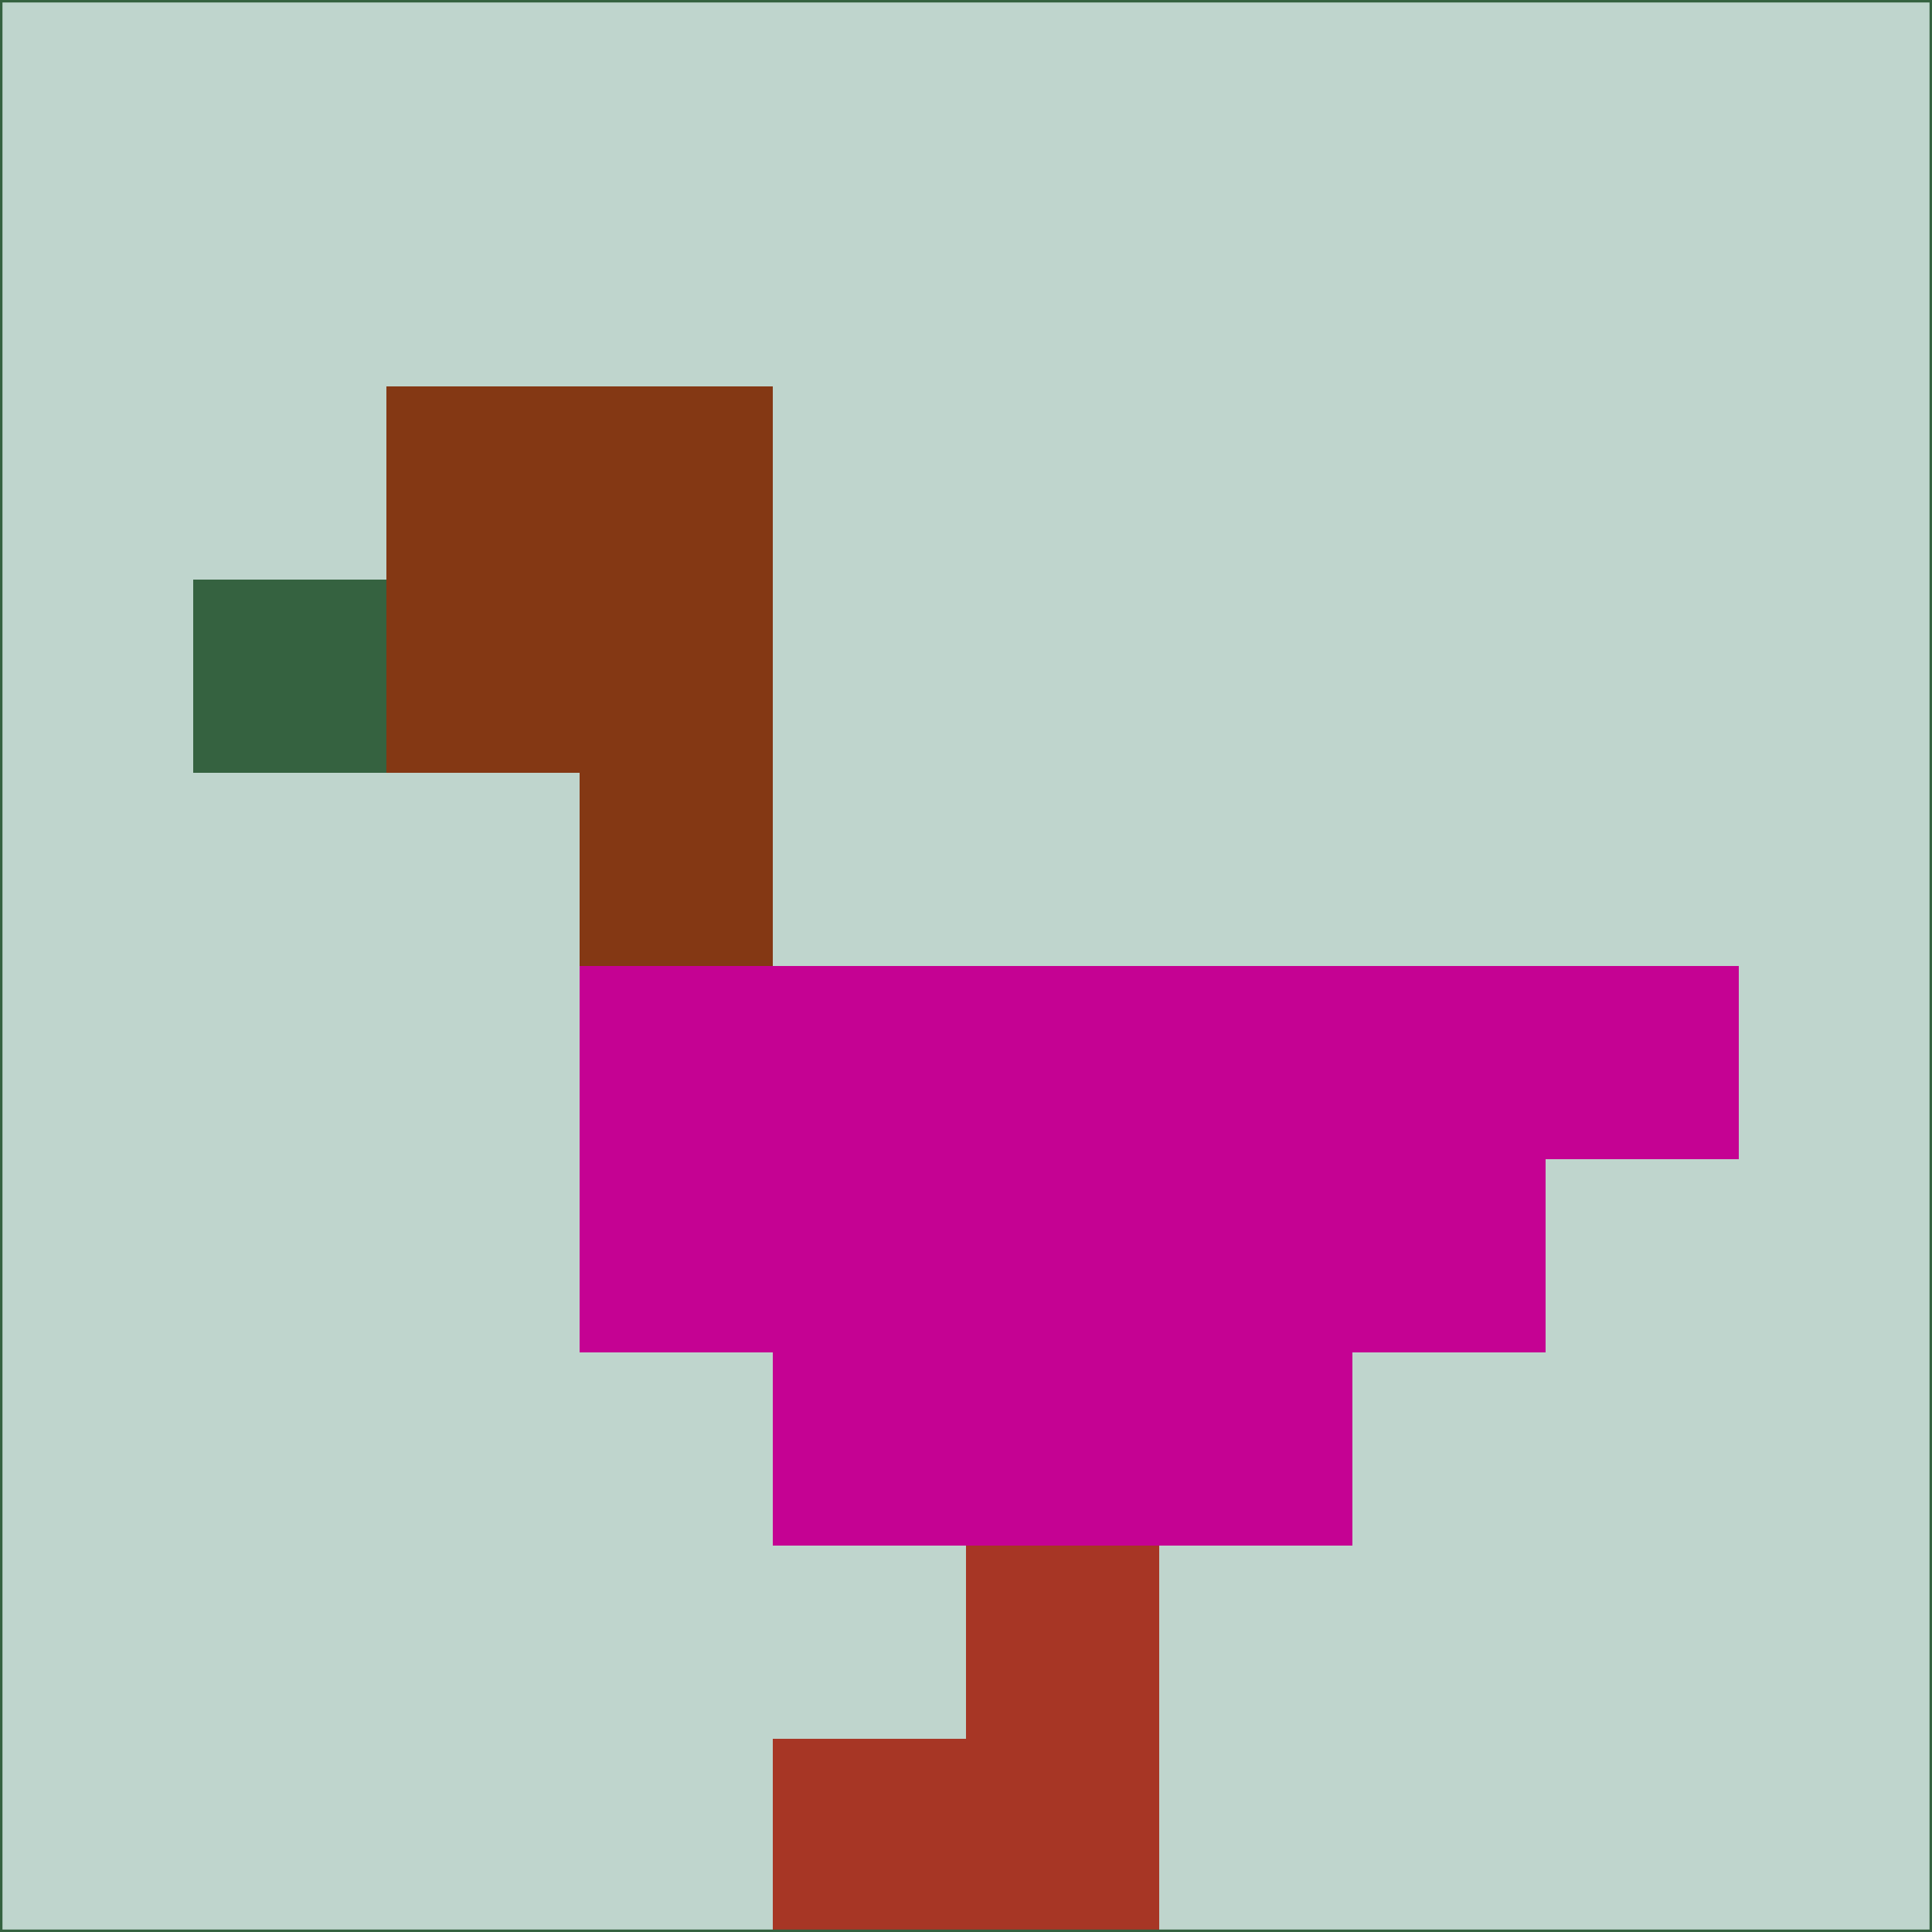 <svg xmlns="http://www.w3.org/2000/svg" version="1.1" width="785" height="785">
  <title>'goose-pfp-694263' by Dmitri Cherniak (Cyberpunk Edition)</title>
  <desc>
    seed=497816
    backgroundColor=#bfd5cd
    padding=20
    innerPadding=0
    timeout=500
    dimension=1
    border=false
    Save=function(){return n.handleSave()}
    frame=12

    Rendered at 2024-09-15T22:37:00.287Z
    Generated in 1ms
    Modified for Cyberpunk theme with new color scheme
  </desc>
  <defs/>
  <rect width="100%" height="100%" fill="#bfd5cd"/>
  <g>
    <g id="0-0">
      <rect x="0" y="0" height="785" width="785" fill="#bfd5cd"/>
      <g>
        <!-- Neon blue -->
        <rect id="0-0-2-2-2-2" x="157" y="157" width="157" height="157" fill="#843814"/>
        <rect id="0-0-3-2-1-4" x="235.5" y="157" width="78.5" height="314" fill="#843814"/>
        <!-- Electric purple -->
        <rect id="0-0-4-5-5-1" x="314" y="392.5" width="392.5" height="78.5" fill="#c50293"/>
        <rect id="0-0-3-5-5-2" x="235.5" y="392.5" width="392.5" height="157" fill="#c50293"/>
        <rect id="0-0-4-5-3-3" x="314" y="392.5" width="235.5" height="235.5" fill="#c50293"/>
        <!-- Neon pink -->
        <rect id="0-0-1-3-1-1" x="78.5" y="235.5" width="78.5" height="78.5" fill="#356240"/>
        <!-- Cyber yellow -->
        <rect id="0-0-5-8-1-2" x="392.5" y="628" width="78.5" height="157" fill="#a73625"/>
        <rect id="0-0-4-9-2-1" x="314" y="706.5" width="157" height="78.5" fill="#a73625"/>
      </g>
      <rect x="0" y="0" stroke="#356240" stroke-width="2" height="785" width="785" fill="none"/>
    </g>
  </g>
  <script xmlns=""/>
</svg>